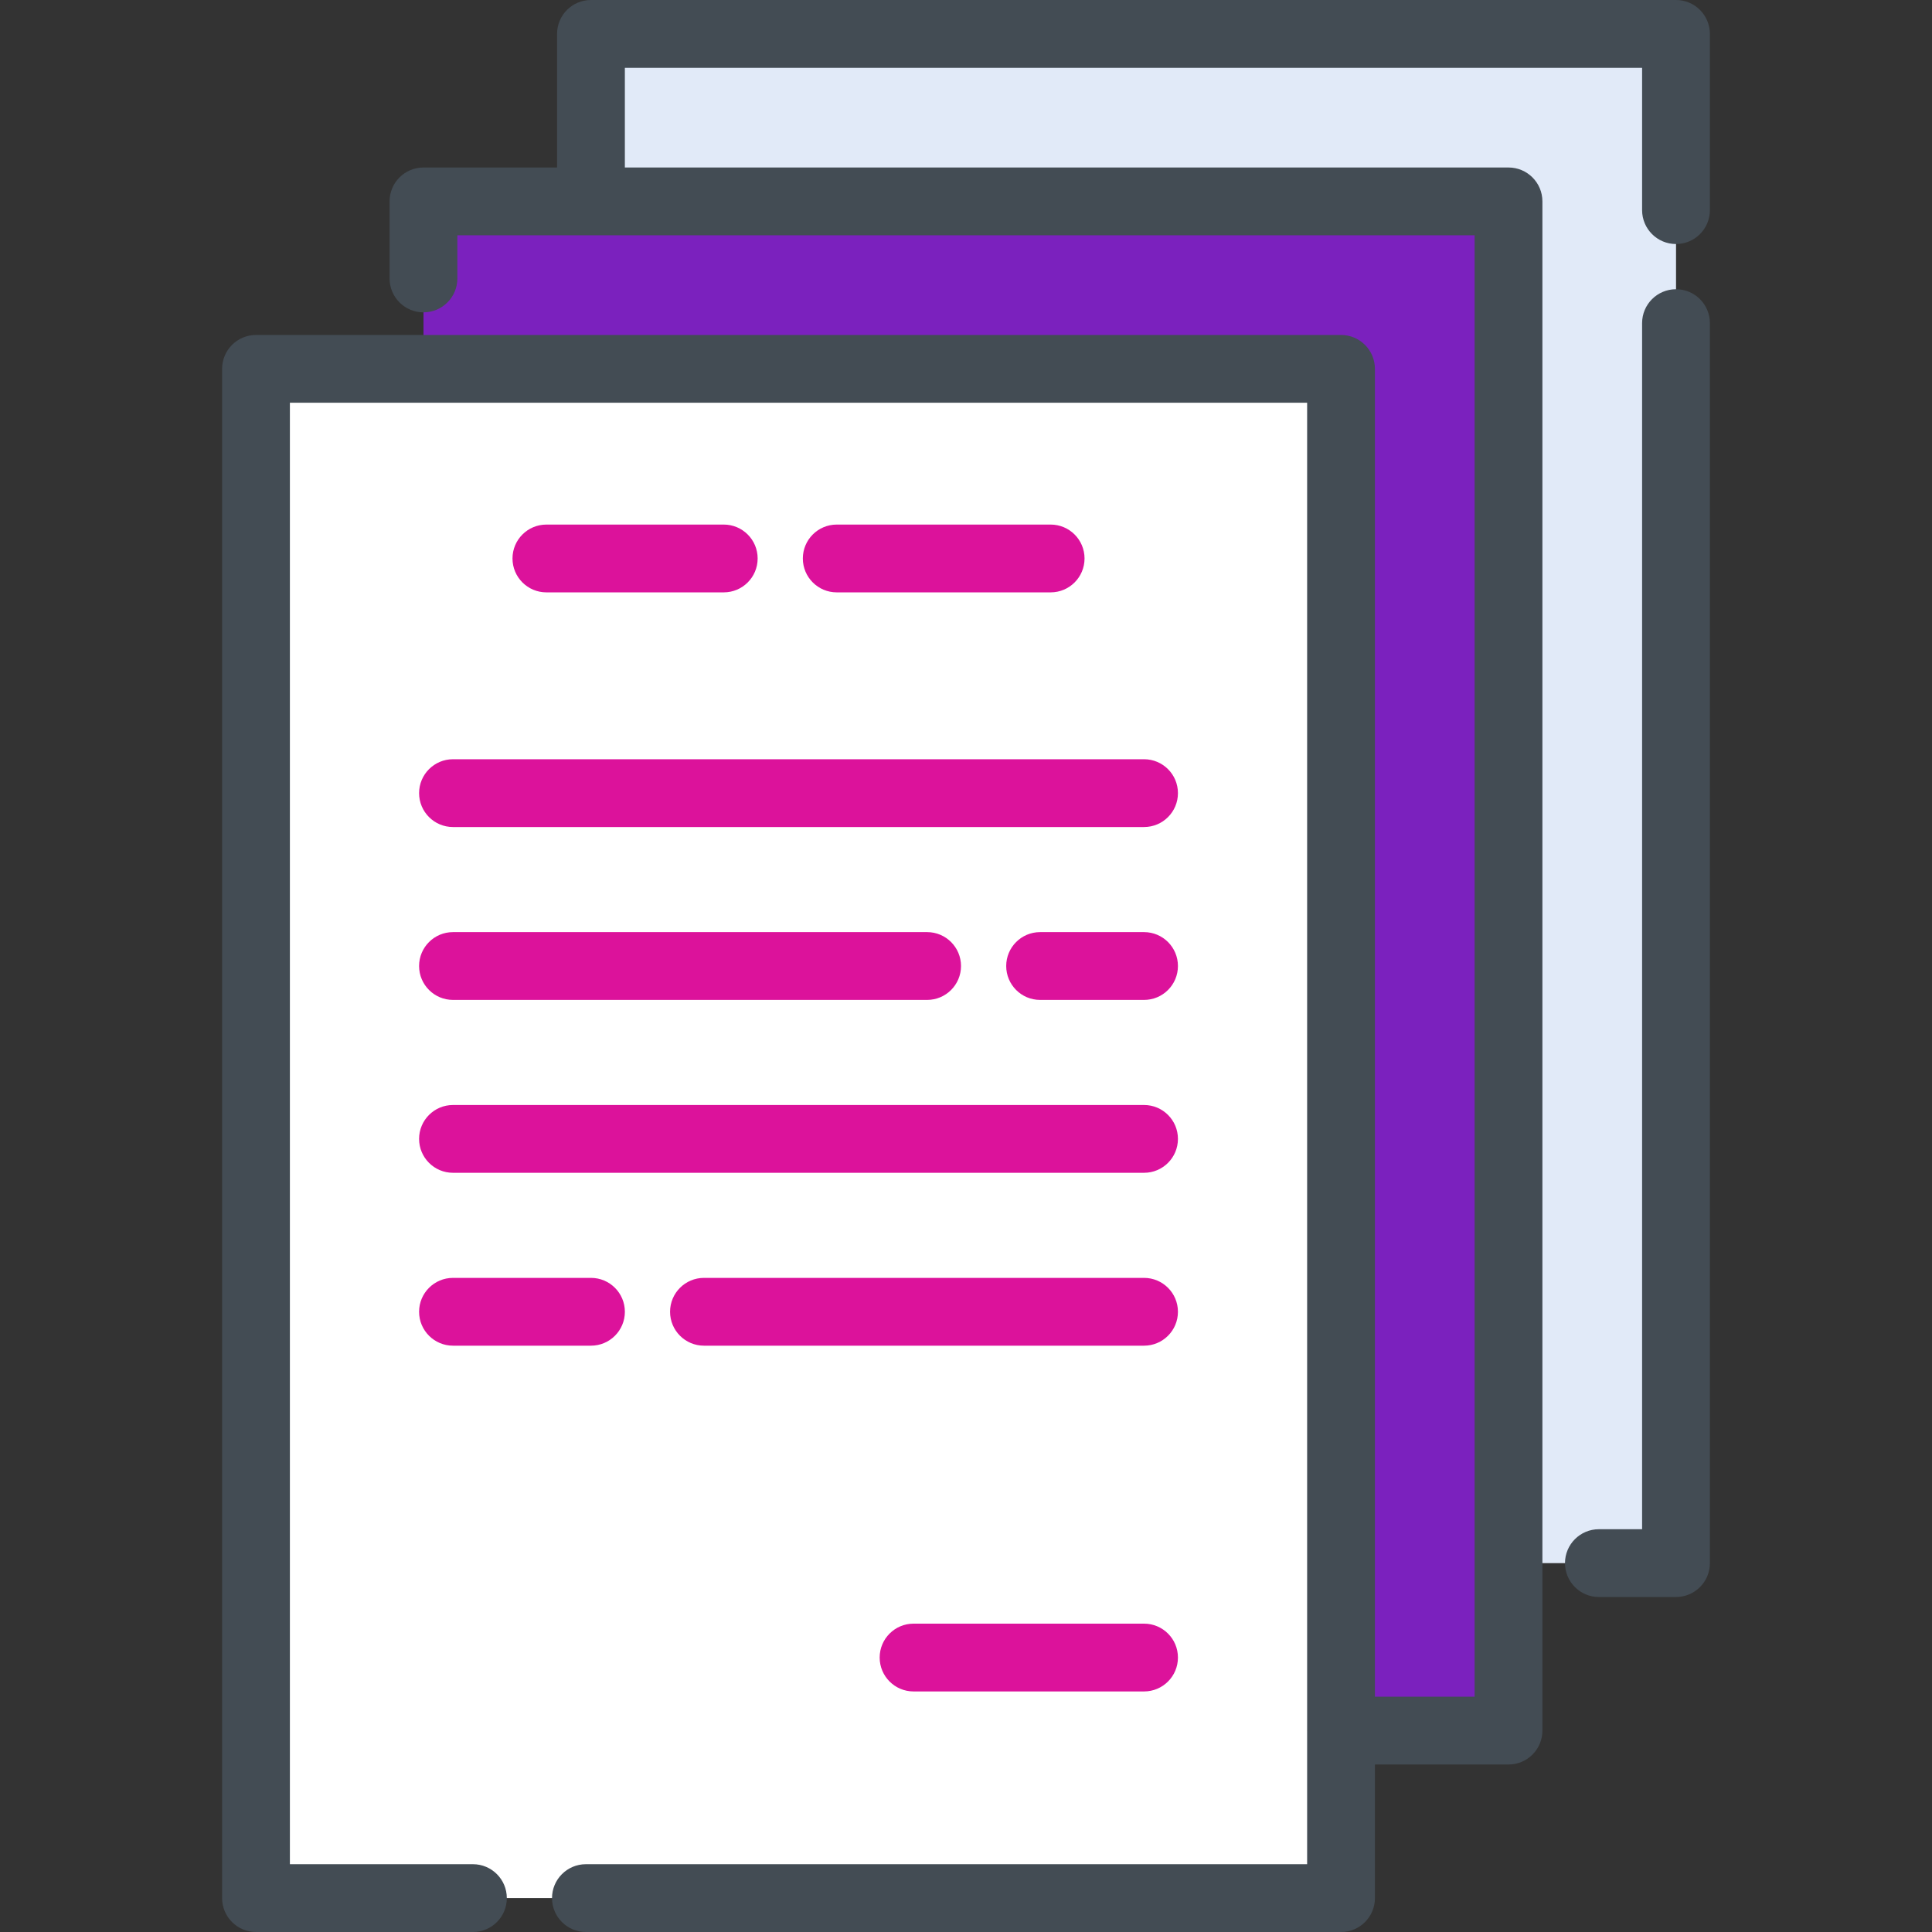 <?xml version="1.0"?>
<svg xmlns="http://www.w3.org/2000/svg" xmlns:xlink="http://www.w3.org/1999/xlink" version="1.1" id="Capa_1" x="0px" y="0px" viewBox="0 0 512.001 512.001" style="enable-background:new 0 0 512.001 512.001;" xml:space="preserve" width="512px" height="512px" class="hovered-paths"><rect x="0" y="0" width="512.001" height="512.001" fill="#333333" stroke="none"/><g><rect x="156.616" y="8.983" style="fill:#E1EAF8;" width="287.55" height="405.262" data-original="#E1EAF8"/><rect x="112.228" y="53.372" style="fill:#7B21BE" width="287.55" height="405.262" data-original="#76FFD9" class="" data-old_color="#76FFD9"/><rect x="67.844" y="97.746" style="fill:#FFFFFF;" width="287.55" height="405.262" data-original="#FFFFFF"/><g>
	<path style="fill:#434C54;" d="M444.158,76.648c-4.962,0-8.983,4.022-8.983,8.983V405.26h-11.451c-4.962,0-8.983,4.022-8.983,8.983   c0,4.961,4.021,8.983,8.983,8.983h20.434c4.962,0,8.983-4.022,8.983-8.983V85.631C453.141,80.67,449.121,76.648,444.158,76.648z" data-original="#434C54"/>
	<path style="fill:#434C54;" d="M444.158,0H156.612c-4.962,0-8.983,4.022-8.983,8.983v35.406h-35.405   c-4.962,0-8.983,4.022-8.983,8.983v20.421c0,4.961,4.021,8.983,8.983,8.983s8.983-4.022,8.983-8.983V62.355h269.58v387.293h-26.417   V97.752c0-4.961-4.021-8.983-8.983-8.983H67.843c-4.962,0-8.983,4.022-8.983,8.983v405.265c0,4.961,4.021,8.983,8.983,8.983h57.487   c4.962,0,8.983-4.022,8.983-8.983s-4.021-8.983-8.983-8.983H76.826V106.735h269.579v351.78c0,0.039-0.006,0.077-0.006,0.116   s0.005,0.077,0.006,0.116v35.287H155.273c-4.962,0-8.983,4.022-8.983,8.983c0,4.961,4.021,8.983,8.983,8.983h200.115   c4.962,0,8.983-4.022,8.983-8.983v-35.404h35.4c4.962,0,8.983-4.022,8.983-8.983V53.372c0-4.961-4.021-8.983-8.983-8.983H165.595   V17.966h269.58v37.722c0,4.961,4.021,8.983,8.983,8.983s8.983-4.022,8.983-8.983V8.983C453.141,4.022,449.121,0,444.158,0z" data-original="#434C54"/>
</g><g>
	<path style="fill:#DC129B" d="M278.432,156.983c4.962,0,8.983-4.022,8.983-8.983c0-4.961-4.021-8.983-8.983-8.983h-56.687   c-4.962,0-8.983,4.022-8.983,8.983c0,4.961,4.021,8.983,8.983,8.983H278.432z" data-original="#FFC843" class="hovered-path active-path" data-old_color="#FFC843"/>
	<path style="fill:#DC129B" d="M191.801,156.983c4.962,0,8.983-4.022,8.983-8.983c0-4.961-4.021-8.983-8.983-8.983H144.8   c-4.962,0-8.983,4.022-8.983,8.983c0,4.961,4.021,8.983,8.983,8.983H191.801z" data-original="#FFC843" class="hovered-path active-path" data-old_color="#FFC843"/>
	<path style="fill:#DC129B" d="M111.064,210.188c0,4.961,4.021,8.983,8.983,8.983h183.137c4.962,0,8.983-4.022,8.983-8.983   c0-4.961-4.021-8.983-8.983-8.983H120.047C115.085,201.205,111.064,205.227,111.064,210.188z" data-original="#FFC843" class="hovered-path active-path" data-old_color="#FFC843"/>
	<path style="fill:#DC129B" d="M303.184,247.021h-27.545c-4.962,0-8.983,4.022-8.983,8.983c0,4.961,4.021,8.983,8.983,8.983h27.545   c4.962,0,8.983-4.022,8.983-8.983C312.167,251.043,308.146,247.021,303.184,247.021z" data-original="#FFC843" class="hovered-path active-path" data-old_color="#FFC843"/>
	<path style="fill:#DC129B" d="M120.047,264.987h125.649c4.962,0,8.983-4.022,8.983-8.983c0-4.961-4.021-8.983-8.983-8.983H120.047   c-4.962,0-8.983,4.022-8.983,8.983C111.064,260.965,115.085,264.987,120.047,264.987z" data-original="#FFC843" class="hovered-path active-path" data-old_color="#FFC843"/>
	<path style="fill:#DC129B" d="M120.047,310.803h183.137c4.962,0,8.983-4.022,8.983-8.983s-4.021-8.983-8.983-8.983H120.047   c-4.962,0-8.983,4.022-8.983,8.983S115.085,310.803,120.047,310.803z" data-original="#FFC843" class="hovered-path active-path" data-old_color="#FFC843"/>
	<path style="fill:#DC129B" d="M303.184,338.653H186.558c-4.962,0-8.983,4.022-8.983,8.983c0,4.961,4.021,8.983,8.983,8.983   h116.626c4.962,0,8.983-4.022,8.983-8.983C312.167,342.675,308.146,338.653,303.184,338.653z" data-original="#FFC843" class="hovered-path active-path" data-old_color="#FFC843"/>
	<path style="fill:#DC129B" d="M120.047,356.619h36.568c4.962,0,8.983-4.022,8.983-8.983c0-4.961-4.021-8.983-8.983-8.983h-36.568   c-4.962,0-8.983,4.022-8.983,8.983C111.064,352.597,115.085,356.619,120.047,356.619z" data-original="#FFC843" class="hovered-path active-path" data-old_color="#FFC843"/>
	<path style="fill:#DC129B" d="M303.184,430.285h-61.08c-4.962,0-8.983,4.022-8.983,8.983s4.021,8.983,8.983,8.983h61.08   c4.962,0,8.983-4.022,8.983-8.983S308.146,430.285,303.184,430.285z" data-original="#FFC843" class="hovered-path active-path" data-old_color="#FFC843"/>
</g></g> </svg>
